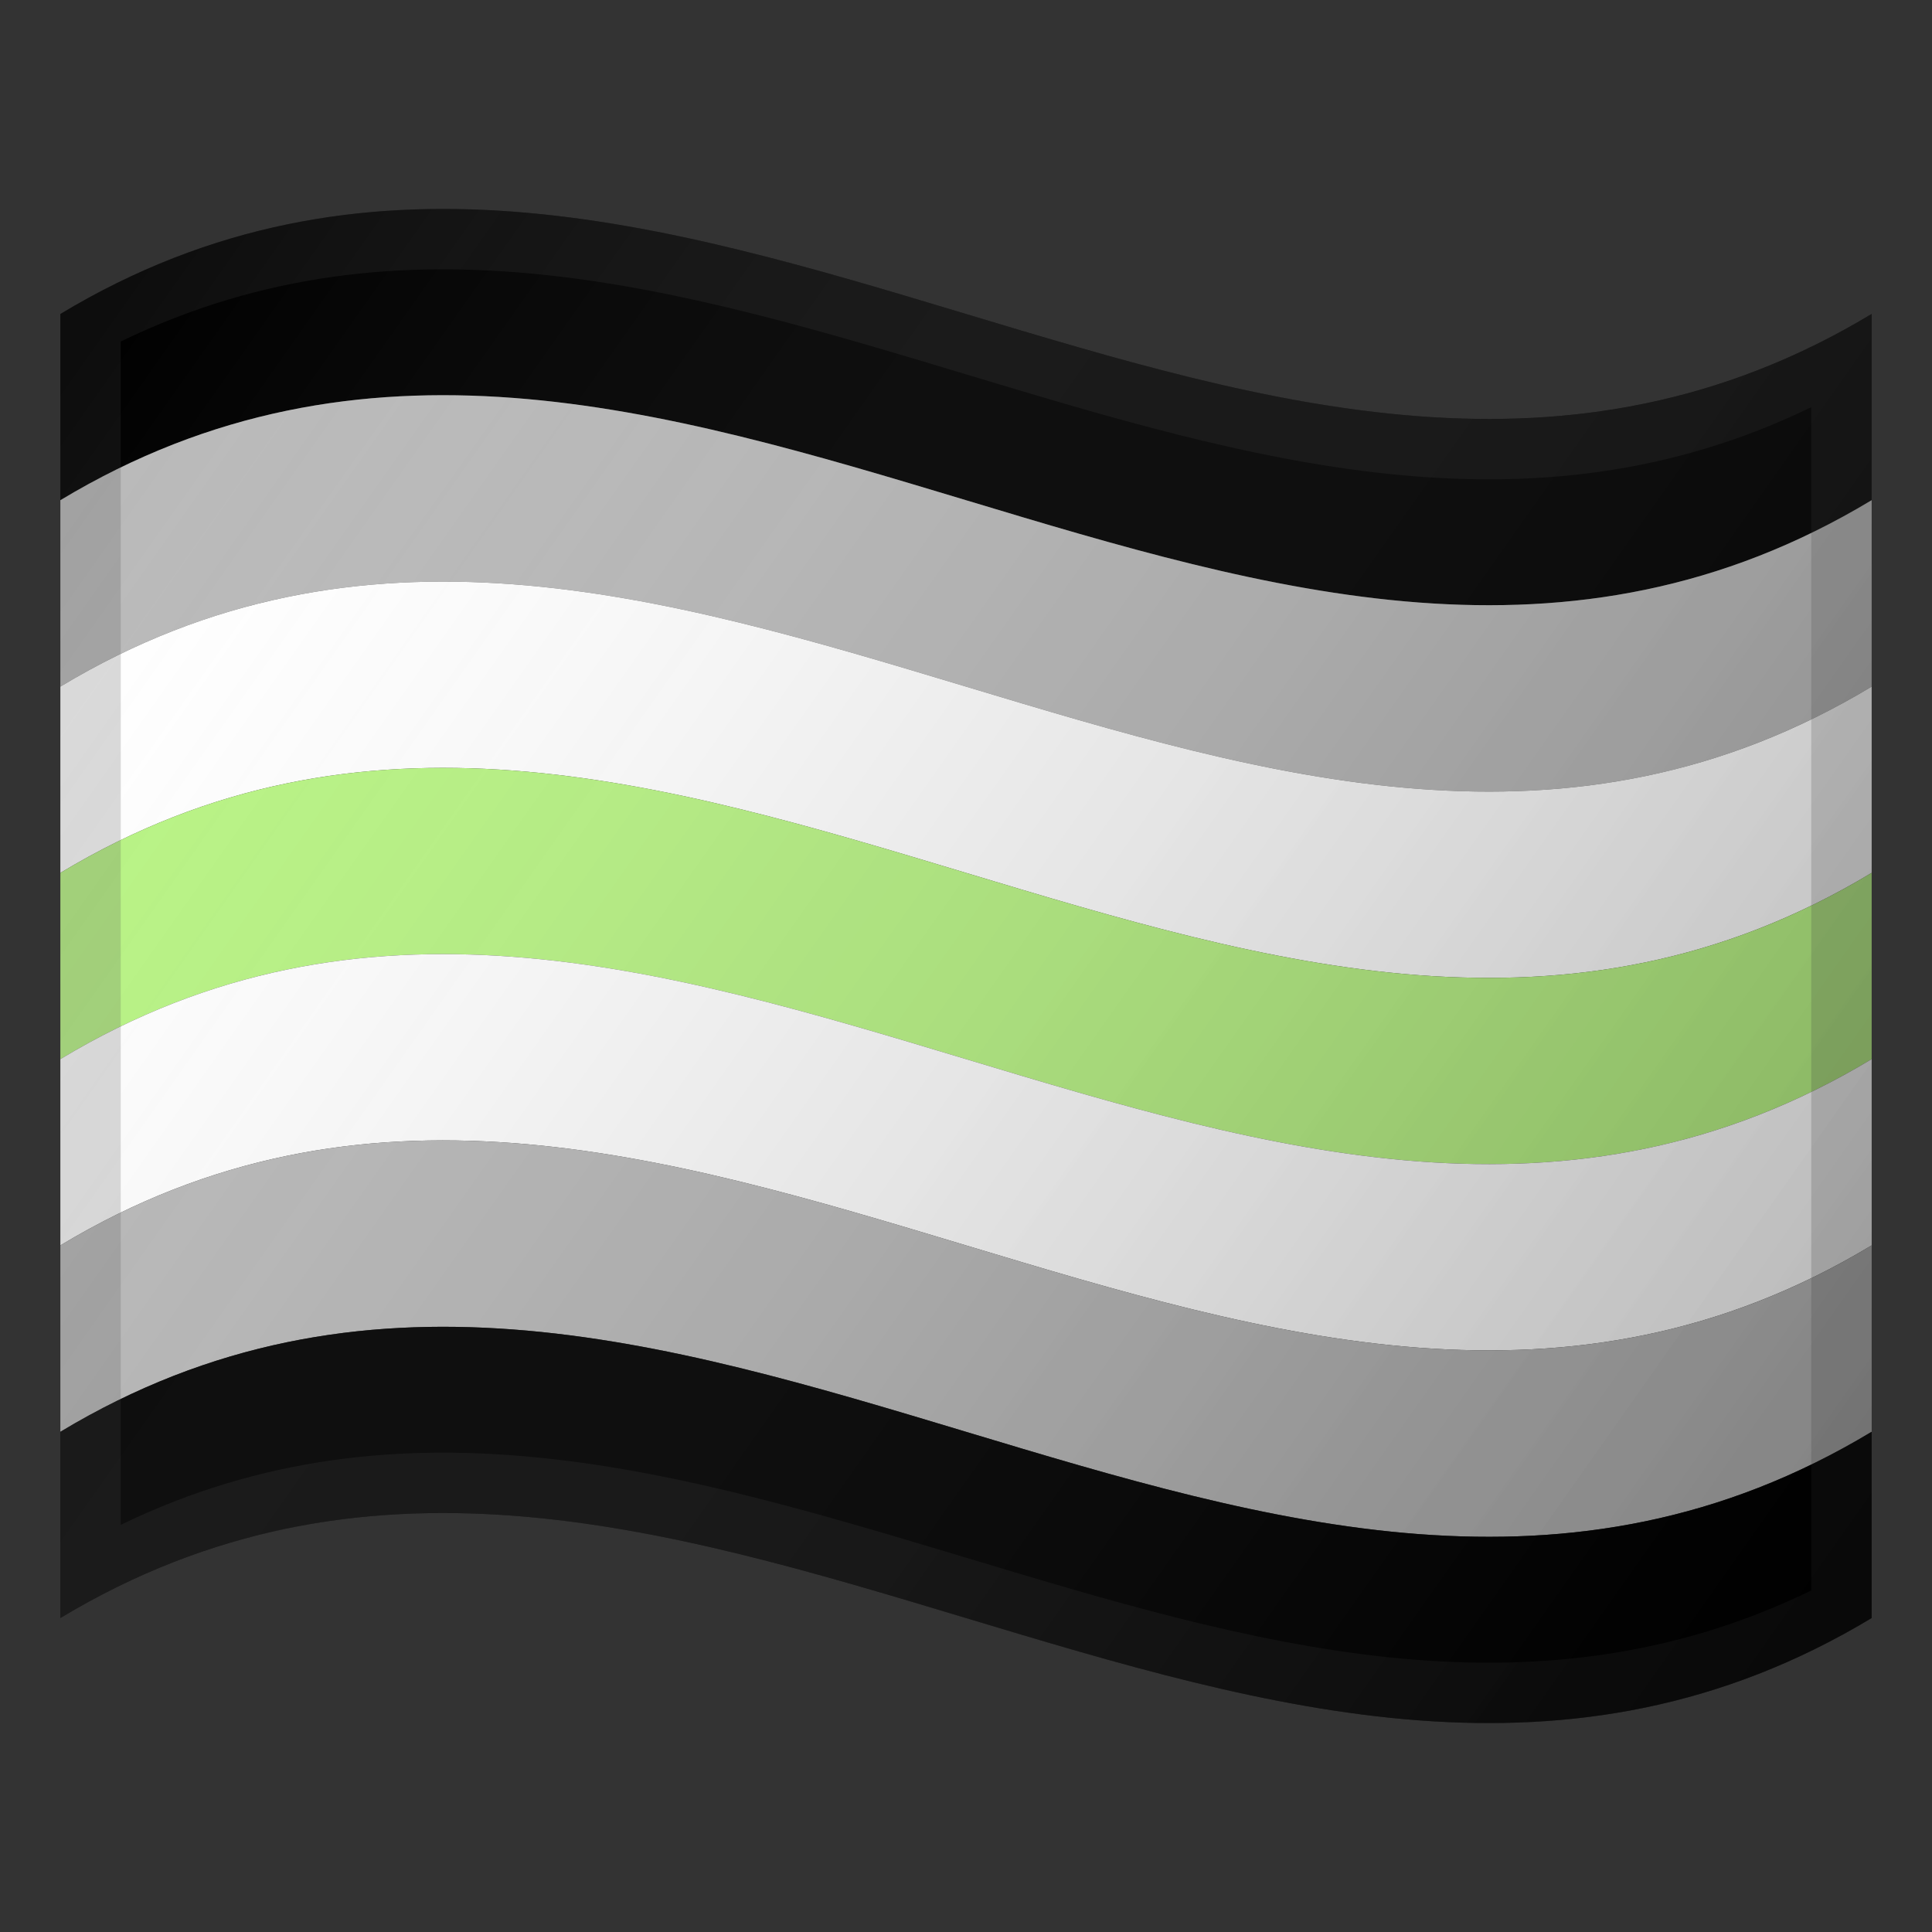 <svg enable-background="new 0 0 128 128" viewBox="0 0 128 128" xmlns="http://www.w3.org/2000/svg"><rect x="0" y="0" width="128" height="128" fill="#333333" stroke="none"/><linearGradient id="b" x1="-153" x2="-85.917" y1="-607.79" y2="-607.79" gradientUnits="userSpaceOnUse"><stop stop-color="#fff" stop-opacity="0" offset="0"/><stop stop-opacity=".287" offset=".287"/><stop offset=".525"/><stop stop-opacity=".249" offset=".753"/><stop stop-color="#fff" stop-opacity="0" offset="1"/></linearGradient><rect x="-153" y="-651.76" width="67.08" height="87.93" fill="url(#b)" opacity=".2"/><path d="M4 20.8c40-24.1 80 24.1 120 0v12.34c-40 24.1-80-24.1-120 0z"/><path d="M4 33.14c40-24.1 80 24.1 120 0v12.35c-40 24.1-80-24.1-120 0z" fill="#B9B9B9"/><path d="M4 45.49c40-24.1 80 24.1 120 0v12.34c-40 24.1-80-24.1-120 0z" fill="#FFF"/><path d="M4 57.83c40-24.1 80 24.1 120 0v12.34c-40 24.1-80-24.1-120 0z" fill="#B8F483"/><path d="M4 70.17c40-24.1 80 24.1 120 0v12.34c-40 24.1-80-24.1-120 0z" fill="#FFF"/><path d="M4 82.51c40-24.1 80 24.1 120 0v12.35c-40 24.1-80-24.1-120 0z" fill="#B9B9B9"/><path d="M4 94.86c40-24.1 80 24.1 120 0v12.34c-40 24.1-80-24.1-120 0z"/><path d="M8 22.626c37.333-18.145 74.667 22.493 112 4.349v78.4c-37.333 18.145-74.667-22.493-112-4.349zM124 20.8c-40 24.1-80-24.1-120 0v86.4c40-24.1 80 24.1 120 0z" fill="#424242" opacity=".2"/><linearGradient id="a" x1="5.37" x2="122.37" y1="22.659" y2="105.16" gradientUnits="userSpaceOnUse"><stop stop-color="#fff" stop-opacity="0" offset="0"/><stop stop-color="#C8C8C8" stop-opacity=".165" offset=".165"/><stop stop-color="#828282" stop-opacity=".393" offset=".393"/><stop stop-color="#4A4A4A" stop-opacity=".6" offset=".6"/><stop stop-color="#222" stop-opacity=".776" offset=".776"/><stop stop-color="#090909" stop-opacity=".915" offset=".915"/><stop offset="1"/></linearGradient><path d="M4 20.8c40-24.1 80 24.1 120 0v86.4c-40 24.1-80-24.1-120 0z" fill="url(#a)" opacity=".3"/></svg>
